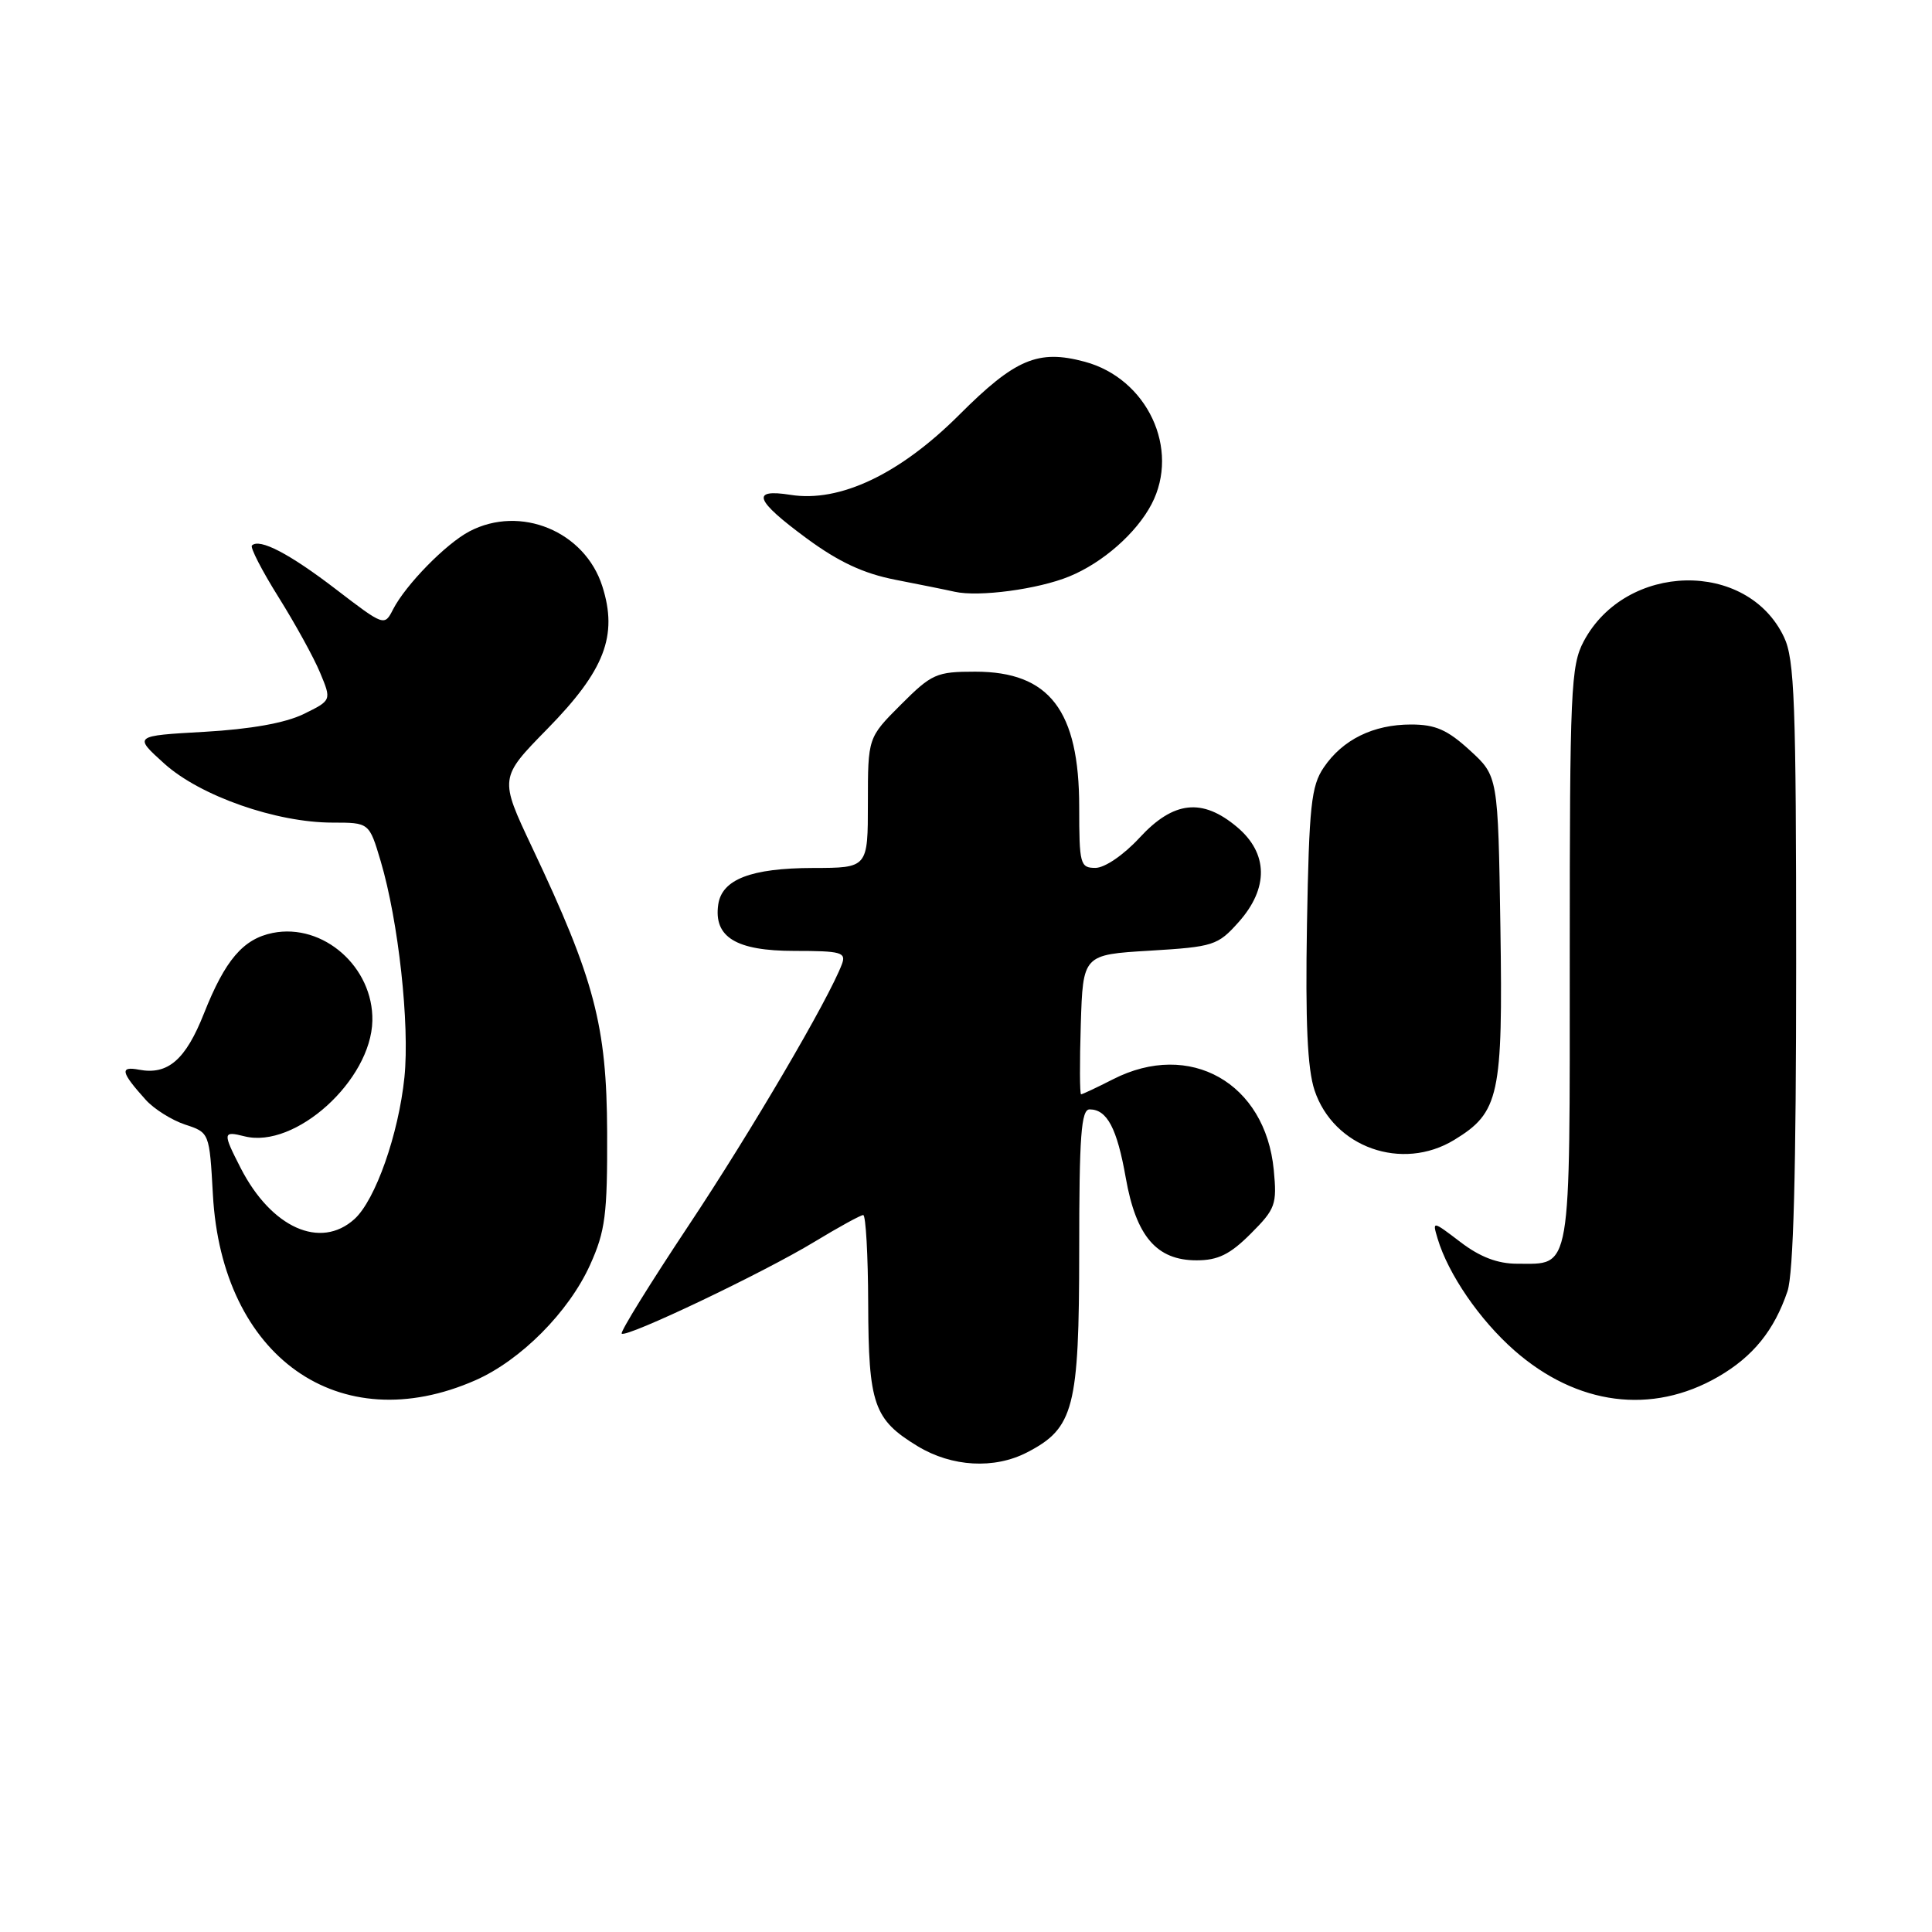 <?xml version="1.0" encoding="UTF-8" standalone="no"?>
<!DOCTYPE svg PUBLIC "-//W3C//DTD SVG 1.1//EN" "http://www.w3.org/Graphics/SVG/1.1/DTD/svg11.dtd" >
<svg xmlns="http://www.w3.org/2000/svg" xmlns:xlink="http://www.w3.org/1999/xlink" version="1.1" viewBox="0 0 256 256">
 <g >
 <path fill="currentColor"
d=" M 136.09 192.45 C 142.31 189.24 142.99 186.58 143.00 165.75 C 143.00 150.49 143.26 147.00 144.38 147.00 C 146.69 147.00 148.01 149.49 149.17 156.07 C 150.54 163.83 153.26 167.00 158.55 167.00 C 161.39 167.00 162.98 166.22 165.72 163.48 C 169.01 160.19 169.22 159.61 168.78 155.02 C 167.67 143.48 157.66 137.82 147.50 143.00 C 145.34 144.10 143.43 145.00 143.25 145.00 C 143.07 145.00 143.05 140.84 143.21 135.75 C 143.50 126.50 143.50 126.50 152.36 125.97 C 160.79 125.46 161.36 125.28 164.11 122.20 C 168.13 117.70 168.06 113.07 163.92 109.59 C 159.31 105.71 155.50 106.12 151.00 111.00 C 148.89 113.29 146.38 115.00 145.15 115.00 C 143.13 115.00 143.00 114.52 143.00 106.95 C 143.00 94.14 139.06 89.00 129.23 89.00 C 124.08 89.00 123.47 89.27 119.37 93.37 C 115.00 97.74 115.00 97.74 115.00 106.37 C 115.00 115.00 115.00 115.00 107.75 115.01 C 99.50 115.03 95.65 116.52 95.17 119.86 C 94.55 124.18 97.54 126.00 105.26 126.00 C 111.47 126.00 112.14 126.19 111.56 127.75 C 109.81 132.40 99.55 149.90 91.24 162.39 C 86.15 170.05 82.16 176.49 82.38 176.71 C 82.98 177.31 101.18 168.64 107.91 164.55 C 111.13 162.60 114.04 161.00 114.38 161.00 C 114.72 161.00 115.02 166.29 115.04 172.75 C 115.08 186.11 115.77 188.10 121.61 191.64 C 126.14 194.38 131.76 194.69 136.09 192.45 Z  M 63.00 182.89 C 69.01 180.24 75.37 173.84 78.19 167.60 C 80.21 163.12 80.49 160.97 80.45 150.00 C 80.39 135.90 78.79 129.79 70.51 112.29 C 66.16 103.08 66.16 103.08 72.53 96.58 C 80.12 88.84 81.90 84.23 79.81 77.68 C 77.49 70.40 68.96 66.87 62.20 70.41 C 59.08 72.05 53.76 77.48 52.08 80.75 C 50.94 82.99 50.89 82.97 44.51 78.08 C 38.36 73.36 34.38 71.29 33.38 72.28 C 33.13 72.54 34.71 75.62 36.91 79.13 C 39.10 82.63 41.59 87.14 42.42 89.15 C 43.94 92.80 43.94 92.80 40.22 94.62 C 37.80 95.80 33.21 96.62 27.09 96.97 C 17.69 97.50 17.69 97.50 21.78 101.19 C 26.53 105.47 36.60 109.00 44.07 109.00 C 48.92 109.00 48.92 109.00 50.44 114.10 C 52.80 122.05 54.30 135.74 53.59 142.74 C 52.81 150.30 49.74 159.02 46.97 161.53 C 42.46 165.61 35.96 162.69 31.90 154.79 C 29.48 150.06 29.51 149.84 32.41 150.57 C 39.12 152.25 49.17 143.16 49.34 135.26 C 49.49 128.15 42.83 122.28 36.13 123.62 C 32.22 124.41 29.83 127.21 27.03 134.28 C 24.60 140.43 22.24 142.47 18.42 141.74 C 15.83 141.25 16.02 142.08 19.30 145.72 C 20.39 146.94 22.75 148.42 24.52 149.01 C 27.75 150.07 27.75 150.07 28.21 158.29 C 29.39 179.83 44.96 190.83 63.00 182.89 Z  M 227.68 182.42 C 232.29 179.75 235.09 176.29 236.85 171.10 C 237.64 168.76 238.00 155.29 238.00 127.75 C 238.00 93.14 237.79 87.35 236.39 84.42 C 231.52 74.14 215.43 74.49 209.85 84.98 C 208.14 88.20 208.00 91.41 208.00 126.61 C 208.00 169.19 208.30 167.45 201.02 167.45 C 198.45 167.45 196.11 166.56 193.53 164.59 C 189.80 161.75 189.78 161.74 190.49 164.12 C 191.90 168.83 196.05 174.88 200.64 178.92 C 208.95 186.23 218.89 187.51 227.68 182.42 Z  M 192.70 151.04 C 198.67 147.40 199.15 145.19 198.81 122.86 C 198.50 102.84 198.50 102.84 194.76 99.42 C 191.79 96.70 190.20 96.00 186.97 96.00 C 181.97 96.00 177.90 98.00 175.40 101.70 C 173.74 104.14 173.46 106.80 173.18 122.50 C 172.96 135.46 173.24 141.61 174.18 144.46 C 176.70 152.04 185.78 155.26 192.70 151.04 Z  M 141.69 76.38 C 146.13 74.56 150.58 70.64 152.59 66.80 C 156.40 59.50 152.02 50.16 143.73 47.93 C 137.56 46.27 134.52 47.55 127.11 54.96 C 119.25 62.82 111.27 66.61 104.75 65.57 C 99.44 64.73 100.02 66.28 106.89 71.34 C 111.13 74.46 114.43 76.00 118.64 76.82 C 121.86 77.45 125.40 78.16 126.50 78.41 C 129.70 79.13 137.56 78.08 141.69 76.38 Z "/>
</g>
</svg>